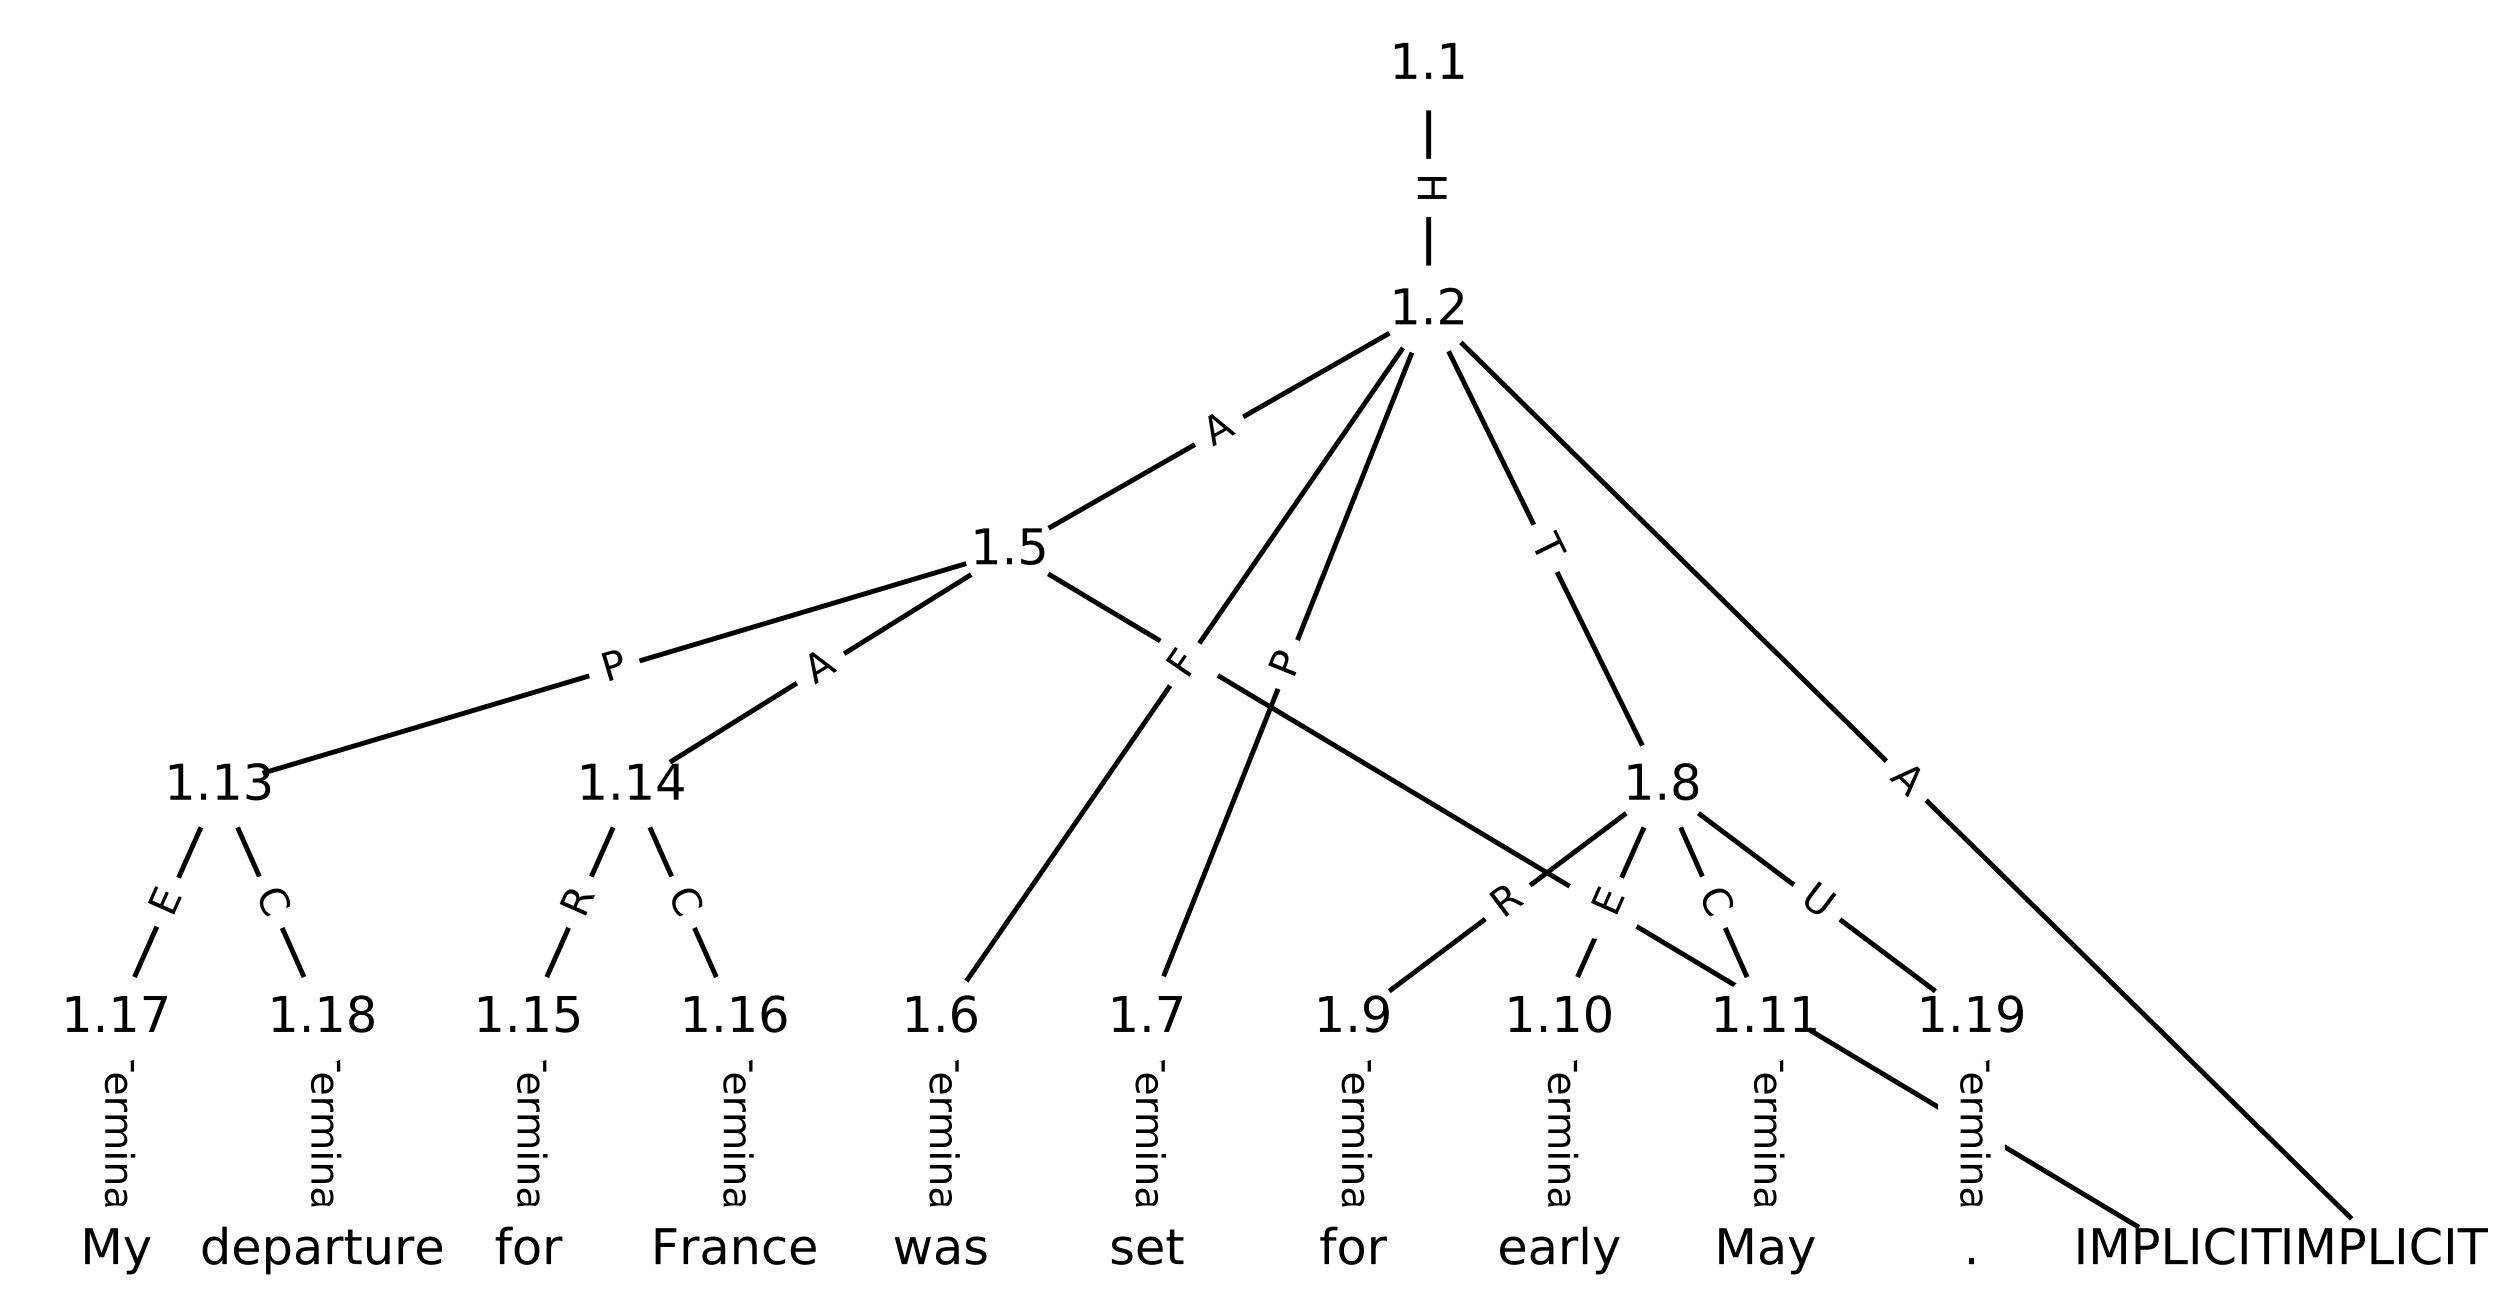 <?xml version="1.0" encoding="utf-8" standalone="no"?>
<!DOCTYPE svg PUBLIC "-//W3C//DTD SVG 1.1//EN"
  "http://www.w3.org/Graphics/SVG/1.1/DTD/svg11.dtd">
<!-- Created with matplotlib (https://matplotlib.org/) -->
<svg height="266.667pt" version="1.1" viewBox="0 0 506.667 266.667" width="506.667pt" xmlns="http://www.w3.org/2000/svg" xmlns:xlink="http://www.w3.org/1999/xlink">
 <defs>
  <style type="text/css">
*{stroke-linecap:butt;stroke-linejoin:round;}
  </style>
 </defs>
 <g id="figure_1">
  <g id="patch_1">
   <path d="M 0 266.667 
L 506.667 266.667 
L 506.667 0 
L 0 0 
z
" style="fill:#ffffff;"/>
  </g>
  <g id="axes_1">
   <g id="LineCollection_1">
    <path clip-path="url(#p6849514c4f)" d="M 289.542 13.222 
L 289.542 62.966 
" style="fill:none;stroke:#000000;"/>
    <path clip-path="url(#p6849514c4f)" d="M 289.542 62.966 
L 483.122 253.445 
" style="fill:none;stroke:#000000;"/>
    <path clip-path="url(#p6849514c4f)" d="M 289.542 62.966 
L 204.59 111.602 
" style="fill:none;stroke:#000000;"/>
    <path clip-path="url(#p6849514c4f)" d="M 289.542 62.966 
L 190.664 206.382 
" style="fill:none;stroke:#000000;"/>
    <path clip-path="url(#p6849514c4f)" d="M 289.542 62.966 
L 232.443 206.382 
" style="fill:none;stroke:#000000;"/>
    <path clip-path="url(#p6849514c4f)" d="M 289.542 62.966 
L 336.893 159.32 
" style="fill:none;stroke:#000000;"/>
    <path clip-path="url(#p6849514c4f)" d="M 204.59 111.602 
L 441.342 253.445 
" style="fill:none;stroke:#000000;"/>
    <path clip-path="url(#p6849514c4f)" d="M 204.59 111.602 
L 44.434 159.32 
" style="fill:none;stroke:#000000;"/>
    <path clip-path="url(#p6849514c4f)" d="M 204.59 111.602 
L 127.994 159.32 
" style="fill:none;stroke:#000000;"/>
    <path clip-path="url(#p6849514c4f)" d="M 190.664 206.382 
L 190.664 253.445 
" style="fill:none;stroke:#000000;"/>
    <path clip-path="url(#p6849514c4f)" d="M 232.443 206.382 
L 232.443 253.445 
" style="fill:none;stroke:#000000;"/>
    <path clip-path="url(#p6849514c4f)" d="M 336.893 159.32 
L 274.223 206.382 
" style="fill:none;stroke:#000000;"/>
    <path clip-path="url(#p6849514c4f)" d="M 336.893 159.32 
L 316.003 206.382 
" style="fill:none;stroke:#000000;"/>
    <path clip-path="url(#p6849514c4f)" d="M 336.893 159.32 
L 357.783 206.382 
" style="fill:none;stroke:#000000;"/>
    <path clip-path="url(#p6849514c4f)" d="M 336.893 159.32 
L 399.563 206.382 
" style="fill:none;stroke:#000000;"/>
    <path clip-path="url(#p6849514c4f)" d="M 274.223 206.382 
L 274.223 253.445 
" style="fill:none;stroke:#000000;"/>
    <path clip-path="url(#p6849514c4f)" d="M 316.003 206.382 
L 316.003 253.445 
" style="fill:none;stroke:#000000;"/>
    <path clip-path="url(#p6849514c4f)" d="M 357.783 206.382 
L 357.783 253.445 
" style="fill:none;stroke:#000000;"/>
    <path clip-path="url(#p6849514c4f)" d="M 44.434 159.32 
L 23.544 206.382 
" style="fill:none;stroke:#000000;"/>
    <path clip-path="url(#p6849514c4f)" d="M 44.434 159.32 
L 65.324 206.382 
" style="fill:none;stroke:#000000;"/>
    <path clip-path="url(#p6849514c4f)" d="M 127.994 159.32 
L 107.104 206.382 
" style="fill:none;stroke:#000000;"/>
    <path clip-path="url(#p6849514c4f)" d="M 127.994 159.32 
L 148.884 206.382 
" style="fill:none;stroke:#000000;"/>
    <path clip-path="url(#p6849514c4f)" d="M 107.104 206.382 
L 107.104 253.445 
" style="fill:none;stroke:#000000;"/>
    <path clip-path="url(#p6849514c4f)" d="M 148.884 206.382 
L 148.884 253.445 
" style="fill:none;stroke:#000000;"/>
    <path clip-path="url(#p6849514c4f)" d="M 23.544 206.382 
L 23.544 253.445 
" style="fill:none;stroke:#000000;"/>
    <path clip-path="url(#p6849514c4f)" d="M 65.324 206.382 
L 65.324 253.445 
" style="fill:none;stroke:#000000;"/>
    <path clip-path="url(#p6849514c4f)" d="M 399.563 206.382 
L 399.563 253.445 
" style="fill:none;stroke:#000000;"/>
   </g>
   <g id="text_1">
    <g id="patch_2">
     <path clip-path="url(#p6849514c4f)" d="M 283.271 35.086 
L 283.271 41.102 
Q 283.271 43.502 285.671 43.502 
L 293.414 43.502 
Q 295.814 43.502 295.814 41.102 
L 295.814 35.086 
Q 295.814 32.686 293.414 32.686 
L 285.671 32.686 
Q 283.271 32.686 283.271 35.086 
z
" style="fill:#ffffff;stroke:#ffffff;stroke-linejoin:miter;"/>
    </g>
    <g clip-path="url(#p6849514c4f)">
     <!-- H -->
     <defs>
      <path d="M 9.812 72.906 
L 19.672 72.906 
L 19.672 43.016 
L 55.516 43.016 
L 55.516 72.906 
L 65.375 72.906 
L 65.375 0 
L 55.516 0 
L 55.516 34.719 
L 19.672 34.719 
L 19.672 0 
L 9.812 0 
z
" id="DejaVuSans-72"/>
     </defs>
     <g transform="translate(287.335 35.086)rotate(-270)scale(0.08 -0.08)">
      <use xlink:href="#DejaVuSans-72"/>
     </g>
    </g>
   </g>
   <g id="text_2">
    <g id="patch_3">
     <path clip-path="url(#p6849514c4f)" d="M 379.983 160.756 
L 383.884 164.595 
Q 385.595 166.278 387.278 164.567 
L 392.709 159.049 
Q 394.392 157.338 392.681 155.655 
L 388.78 151.816 
Q 387.07 150.133 385.386 151.844 
L 379.956 157.362 
Q 378.273 159.073 379.983 160.756 
z
" style="fill:#ffffff;stroke:#ffffff;stroke-linejoin:miter;"/>
    </g>
    <g clip-path="url(#p6849514c4f)">
     <!-- A -->
     <defs>
      <path d="M 34.188 63.188 
L 20.797 26.906 
L 47.609 26.906 
z
M 28.609 72.906 
L 39.797 72.906 
L 67.578 0 
L 57.328 0 
L 50.688 18.703 
L 17.828 18.703 
L 11.188 0 
L 0.781 0 
z
" id="DejaVuSans-65"/>
     </defs>
     <g transform="translate(382.834 157.86)rotate(-315.463)scale(0.08 -0.08)">
      <use xlink:href="#DejaVuSans-65"/>
     </g>
    </g>
   </g>
   <g id="text_3">
    <g id="patch_4">
     <path clip-path="url(#p6849514c4f)" d="M 247.808 94.086 
L 252.557 91.367 
Q 254.64 90.175 253.447 88.092 
L 249.6 81.373 
Q 248.408 79.29 246.325 80.482 
L 241.576 83.201 
Q 239.493 84.394 240.686 86.476 
L 244.532 93.196 
Q 245.725 95.279 247.808 94.086 
z
" style="fill:#ffffff;stroke:#ffffff;stroke-linejoin:miter;"/>
    </g>
    <g clip-path="url(#p6849514c4f)">
     <!-- A -->
     <g transform="translate(245.789 90.559)rotate(-29.792)scale(0.08 -0.08)">
      <use xlink:href="#DejaVuSans-65"/>
     </g>
    </g>
   </g>
   <g id="text_4">
    <g id="patch_5">
     <path clip-path="url(#p6849514c4f)" d="M 243.96 140.128 
L 246.572 136.34 
Q 247.934 134.364 245.958 133.002 
L 239.584 128.607 
Q 237.608 127.245 236.246 129.22 
L 233.634 133.009 
Q 232.272 134.984 234.248 136.347 
L 240.622 140.742 
Q 242.598 142.104 243.96 140.128 
z
" style="fill:#ffffff;stroke:#ffffff;stroke-linejoin:miter;"/>
    </g>
    <g clip-path="url(#p6849514c4f)">
     <!-- F -->
     <defs>
      <path d="M 9.812 72.906 
L 51.703 72.906 
L 51.703 64.594 
L 19.672 64.594 
L 19.672 43.109 
L 48.578 43.109 
L 48.578 34.812 
L 19.672 34.812 
L 19.672 0 
L 9.812 0 
z
" id="DejaVuSans-70"/>
     </defs>
     <g transform="translate(240.615 137.821)rotate(-55.416)scale(0.08 -0.08)">
      <use xlink:href="#DejaVuSans-70"/>
     </g>
    </g>
   </g>
   <g id="text_5">
    <g id="patch_6">
     <path clip-path="url(#p6849514c4f)" d="M 265.927 139.235 
L 267.712 134.753 
Q 268.599 132.523 266.37 131.636 
L 259.176 128.772 
Q 256.946 127.884 256.059 130.114 
L 254.274 134.595 
Q 253.387 136.825 255.616 137.713 
L 262.81 140.577 
Q 265.04 141.464 265.927 139.235 
z
" style="fill:#ffffff;stroke:#ffffff;stroke-linejoin:miter;"/>
    </g>
    <g clip-path="url(#p6849514c4f)">
     <!-- P -->
     <defs>
      <path d="M 19.672 64.797 
L 19.672 37.406 
L 32.078 37.406 
Q 38.969 37.406 42.719 40.969 
Q 46.484 44.531 46.484 51.125 
Q 46.484 57.672 42.719 61.234 
Q 38.969 64.797 32.078 64.797 
z
M 9.812 72.906 
L 32.078 72.906 
Q 44.344 72.906 50.609 67.359 
Q 56.891 61.812 56.891 51.125 
Q 56.891 40.328 50.609 34.812 
Q 44.344 29.297 32.078 29.297 
L 19.672 29.297 
L 19.672 0 
L 9.812 0 
z
" id="DejaVuSans-80"/>
     </defs>
     <g transform="translate(262.152 137.732)rotate(-68.291)scale(0.08 -0.08)">
      <use xlink:href="#DejaVuSans-80"/>
     </g>
    </g>
   </g>
   <g id="text_6">
    <g id="patch_7">
     <path clip-path="url(#p6849514c4f)" d="M 306.512 111.716 
L 308.667 116.101 
Q 309.725 118.255 311.879 117.197 
L 318.828 113.782 
Q 320.982 112.724 319.924 110.57 
L 317.769 106.184 
Q 316.71 104.03 314.556 105.089 
L 307.607 108.504 
Q 305.453 109.562 306.512 111.716 
z
" style="fill:#ffffff;stroke:#ffffff;stroke-linejoin:miter;"/>
    </g>
    <g clip-path="url(#p6849514c4f)">
     <!-- T -->
     <defs>
      <path d="M -0.297 72.906 
L 61.375 72.906 
L 61.375 64.594 
L 35.5 64.594 
L 35.5 0 
L 25.594 0 
L 25.594 64.594 
L -0.297 64.594 
z
" id="DejaVuSans-84"/>
     </defs>
     <g transform="translate(310.159 109.924)rotate(-296.171)scale(0.08 -0.08)">
      <use xlink:href="#DejaVuSans-84"/>
     </g>
    </g>
   </g>
   <g id="text_7">
    <g id="patch_8">
     <path clip-path="url(#p6849514c4f)" d="M 317.396 186.497 
L 322.091 189.31 
Q 324.149 190.543 325.383 188.484 
L 329.362 181.843 
Q 330.595 179.784 328.537 178.55 
L 323.842 175.738 
Q 321.783 174.504 320.55 176.563 
L 316.571 183.205 
Q 315.337 185.264 317.396 186.497 
z
" style="fill:#ffffff;stroke:#ffffff;stroke-linejoin:miter;"/>
    </g>
    <g clip-path="url(#p6849514c4f)">
     <!-- A -->
     <g transform="translate(319.485 183.011)rotate(-329.073)scale(0.08 -0.08)">
      <use xlink:href="#DejaVuSans-65"/>
     </g>
    </g>
   </g>
   <g id="text_8">
    <g id="patch_9">
     <path clip-path="url(#p6849514c4f)" d="M 123.992 142.16 
L 128.614 140.782 
Q 130.915 140.097 130.229 137.797 
L 128.018 130.377 
Q 127.333 128.077 125.033 128.762 
L 120.41 130.139 
Q 118.11 130.825 118.795 133.125 
L 121.006 140.545 
Q 121.691 142.845 123.992 142.16 
z
" style="fill:#ffffff;stroke:#ffffff;stroke-linejoin:miter;"/>
    </g>
    <g clip-path="url(#p6849514c4f)">
     <!-- P -->
     <g transform="translate(122.831 138.265)rotate(-16.591)scale(0.08 -0.08)">
      <use xlink:href="#DejaVuSans-80"/>
     </g>
    </g>
   </g>
   <g id="text_9">
    <g id="patch_10">
     <path clip-path="url(#p6849514c4f)" d="M 167.286 142.231 
L 171.931 139.337 
Q 173.968 138.068 172.699 136.031 
L 168.605 129.459 
Q 167.336 127.422 165.299 128.691 
L 160.654 131.585 
Q 158.617 132.854 159.886 134.891 
L 163.98 141.463 
Q 165.249 143.5 167.286 142.231 
z
" style="fill:#ffffff;stroke:#ffffff;stroke-linejoin:miter;"/>
    </g>
    <g clip-path="url(#p6849514c4f)">
     <!-- A -->
     <g transform="translate(165.137 138.781)rotate(-31.922)scale(0.08 -0.08)">
      <use xlink:href="#DejaVuSans-65"/>
     </g>
    </g>
   </g>
   <g id="text_10">
    <g id="patch_11">
     <path clip-path="url(#p6849514c4f)" d="M 184.392 212.271 
L 184.392 247.556 
Q 184.392 249.956 186.792 249.956 
L 194.535 249.956 
Q 196.935 249.956 196.935 247.556 
L 196.935 212.271 
Q 196.935 209.871 194.535 209.871 
L 186.792 209.871 
Q 184.392 209.871 184.392 212.271 
z
" style="fill:#ffffff;stroke:#ffffff;stroke-linejoin:miter;"/>
    </g>
    <g clip-path="url(#p6849514c4f)">
     <!-- Terminal -->
     <defs>
      <path d="M 56.203 29.594 
L 56.203 25.203 
L 14.891 25.203 
Q 15.484 15.922 20.484 11.062 
Q 25.484 6.203 34.422 6.203 
Q 39.594 6.203 44.453 7.469 
Q 49.312 8.734 54.109 11.281 
L 54.109 2.781 
Q 49.266 0.734 44.188 -0.344 
Q 39.109 -1.422 33.891 -1.422 
Q 20.797 -1.422 13.156 6.188 
Q 5.516 13.812 5.516 26.812 
Q 5.516 40.234 12.766 48.109 
Q 20.016 56 32.328 56 
Q 43.359 56 49.781 48.891 
Q 56.203 41.797 56.203 29.594 
z
M 47.219 32.234 
Q 47.125 39.594 43.094 43.984 
Q 39.062 48.391 32.422 48.391 
Q 24.906 48.391 20.391 44.141 
Q 15.875 39.891 15.188 32.172 
z
" id="DejaVuSans-101"/>
      <path d="M 41.109 46.297 
Q 39.594 47.172 37.812 47.578 
Q 36.031 48 33.891 48 
Q 26.266 48 22.188 43.047 
Q 18.109 38.094 18.109 28.812 
L 18.109 0 
L 9.078 0 
L 9.078 54.688 
L 18.109 54.688 
L 18.109 46.188 
Q 20.953 51.172 25.484 53.578 
Q 30.031 56 36.531 56 
Q 37.453 56 38.578 55.875 
Q 39.703 55.766 41.062 55.516 
z
" id="DejaVuSans-114"/>
      <path d="M 52 44.188 
Q 55.375 50.25 60.062 53.125 
Q 64.75 56 71.094 56 
Q 79.641 56 84.281 50.016 
Q 88.922 44.047 88.922 33.016 
L 88.922 0 
L 79.891 0 
L 79.891 32.719 
Q 79.891 40.578 77.094 44.375 
Q 74.312 48.188 68.609 48.188 
Q 61.625 48.188 57.562 43.547 
Q 53.516 38.922 53.516 30.906 
L 53.516 0 
L 44.484 0 
L 44.484 32.719 
Q 44.484 40.625 41.703 44.406 
Q 38.922 48.188 33.109 48.188 
Q 26.219 48.188 22.156 43.531 
Q 18.109 38.875 18.109 30.906 
L 18.109 0 
L 9.078 0 
L 9.078 54.688 
L 18.109 54.688 
L 18.109 46.188 
Q 21.188 51.219 25.484 53.609 
Q 29.781 56 35.688 56 
Q 41.656 56 45.828 52.969 
Q 50 49.953 52 44.188 
z
" id="DejaVuSans-109"/>
      <path d="M 9.422 54.688 
L 18.406 54.688 
L 18.406 0 
L 9.422 0 
z
M 9.422 75.984 
L 18.406 75.984 
L 18.406 64.594 
L 9.422 64.594 
z
" id="DejaVuSans-105"/>
      <path d="M 54.891 33.016 
L 54.891 0 
L 45.906 0 
L 45.906 32.719 
Q 45.906 40.484 42.875 44.328 
Q 39.844 48.188 33.797 48.188 
Q 26.516 48.188 22.312 43.547 
Q 18.109 38.922 18.109 30.906 
L 18.109 0 
L 9.078 0 
L 9.078 54.688 
L 18.109 54.688 
L 18.109 46.188 
Q 21.344 51.125 25.703 53.562 
Q 30.078 56 35.797 56 
Q 45.219 56 50.047 50.172 
Q 54.891 44.344 54.891 33.016 
z
" id="DejaVuSans-110"/>
      <path d="M 34.281 27.484 
Q 23.391 27.484 19.188 25 
Q 14.984 22.516 14.984 16.5 
Q 14.984 11.719 18.141 8.906 
Q 21.297 6.109 26.703 6.109 
Q 34.188 6.109 38.703 11.406 
Q 43.219 16.703 43.219 25.484 
L 43.219 27.484 
z
M 52.203 31.203 
L 52.203 0 
L 43.219 0 
L 43.219 8.297 
Q 40.141 3.328 35.547 0.953 
Q 30.953 -1.422 24.312 -1.422 
Q 15.922 -1.422 10.953 3.297 
Q 6 8.016 6 15.922 
Q 6 25.141 12.172 29.828 
Q 18.359 34.516 30.609 34.516 
L 43.219 34.516 
L 43.219 35.406 
Q 43.219 41.609 39.141 45 
Q 35.062 48.391 27.688 48.391 
Q 23 48.391 18.547 47.266 
Q 14.109 46.141 10.016 43.891 
L 10.016 52.203 
Q 14.938 54.109 19.578 55.047 
Q 24.219 56 28.609 56 
Q 40.484 56 46.344 49.844 
Q 52.203 43.703 52.203 31.203 
z
" id="DejaVuSans-97"/>
      <path d="M 9.422 75.984 
L 18.406 75.984 
L 18.406 0 
L 9.422 0 
z
" id="DejaVuSans-108"/>
     </defs>
     <g transform="translate(188.456 212.271)rotate(-270)scale(0.08 -0.08)">
      <use xlink:href="#DejaVuSans-84"/>
      <use x="60.818" xlink:href="#DejaVuSans-101"/>
      <use x="122.342" xlink:href="#DejaVuSans-114"/>
      <use x="163.439" xlink:href="#DejaVuSans-109"/>
      <use x="260.852" xlink:href="#DejaVuSans-105"/>
      <use x="288.635" xlink:href="#DejaVuSans-110"/>
      <use x="352.014" xlink:href="#DejaVuSans-97"/>
      <use x="413.293" xlink:href="#DejaVuSans-108"/>
     </g>
    </g>
   </g>
   <g id="text_11">
    <g id="patch_12">
     <path clip-path="url(#p6849514c4f)" d="M 226.172 212.271 
L 226.172 247.556 
Q 226.172 249.956 228.572 249.956 
L 236.315 249.956 
Q 238.715 249.956 238.715 247.556 
L 238.715 212.271 
Q 238.715 209.871 236.315 209.871 
L 228.572 209.871 
Q 226.172 209.871 226.172 212.271 
z
" style="fill:#ffffff;stroke:#ffffff;stroke-linejoin:miter;"/>
    </g>
    <g clip-path="url(#p6849514c4f)">
     <!-- Terminal -->
     <g transform="translate(230.236 212.271)rotate(-270)scale(0.08 -0.08)">
      <use xlink:href="#DejaVuSans-84"/>
      <use x="60.818" xlink:href="#DejaVuSans-101"/>
      <use x="122.342" xlink:href="#DejaVuSans-114"/>
      <use x="163.439" xlink:href="#DejaVuSans-109"/>
      <use x="260.852" xlink:href="#DejaVuSans-105"/>
      <use x="288.635" xlink:href="#DejaVuSans-110"/>
      <use x="352.014" xlink:href="#DejaVuSans-97"/>
      <use x="413.293" xlink:href="#DejaVuSans-108"/>
     </g>
    </g>
   </g>
   <g id="text_12">
    <g id="patch_13">
     <path clip-path="url(#p6849514c4f)" d="M 307.101 189.535 
L 311.546 186.197 
Q 313.466 184.755 312.024 182.836 
L 307.375 176.645 
Q 305.934 174.726 304.015 176.167 
L 299.57 179.505 
Q 297.651 180.946 299.092 182.866 
L 303.741 189.057 
Q 305.182 190.976 307.101 189.535 
z
" style="fill:#ffffff;stroke:#ffffff;stroke-linejoin:miter;"/>
    </g>
    <g clip-path="url(#p6849514c4f)">
     <!-- R -->
     <defs>
      <path d="M 44.391 34.188 
Q 47.562 33.109 50.562 29.594 
Q 53.562 26.078 56.594 19.922 
L 66.609 0 
L 56 0 
L 46.688 18.703 
Q 43.062 26.031 39.672 28.422 
Q 36.281 30.812 30.422 30.812 
L 19.672 30.812 
L 19.672 0 
L 9.812 0 
L 9.812 72.906 
L 32.078 72.906 
Q 44.578 72.906 50.734 67.672 
Q 56.891 62.453 56.891 51.906 
Q 56.891 45.016 53.688 40.469 
Q 50.484 35.938 44.391 34.188 
z
M 19.672 64.797 
L 19.672 38.922 
L 32.078 38.922 
Q 39.203 38.922 42.844 42.219 
Q 46.484 45.516 46.484 51.906 
Q 46.484 58.297 42.844 61.547 
Q 39.203 64.797 32.078 64.797 
z
" id="DejaVuSans-82"/>
     </defs>
     <g transform="translate(304.661 186.285)rotate(-36.905)scale(0.08 -0.08)">
      <use xlink:href="#DejaVuSans-82"/>
     </g>
    </g>
   </g>
   <g id="text_13">
    <g id="patch_14">
     <path clip-path="url(#p6849514c4f)" d="M 331.155 187.705 
L 333.205 183.085 
Q 334.179 180.891 331.985 179.918 
L 324.909 176.777 
Q 322.715 175.803 321.741 177.997 
L 319.691 182.617 
Q 318.717 184.81 320.911 185.784 
L 327.987 188.925 
Q 330.181 189.899 331.155 187.705 
z
" style="fill:#ffffff;stroke:#ffffff;stroke-linejoin:miter;"/>
    </g>
    <g clip-path="url(#p6849514c4f)">
     <!-- E -->
     <defs>
      <path d="M 9.812 72.906 
L 55.906 72.906 
L 55.906 64.594 
L 19.672 64.594 
L 19.672 43.016 
L 54.391 43.016 
L 54.391 34.719 
L 19.672 34.719 
L 19.672 8.297 
L 56.781 8.297 
L 56.781 0 
L 9.812 0 
z
" id="DejaVuSans-69"/>
     </defs>
     <g transform="translate(327.44 186.057)rotate(-66.065)scale(0.08 -0.08)">
      <use xlink:href="#DejaVuSans-69"/>
     </g>
    </g>
   </g>
   <g id="text_14">
    <g id="patch_15">
     <path clip-path="url(#p6849514c4f)" d="M 340.473 182.842 
L 342.739 187.948 
Q 343.713 190.142 345.906 189.168 
L 352.983 186.027 
Q 355.177 185.053 354.203 182.86 
L 351.937 177.754 
Q 350.963 175.56 348.769 176.534 
L 341.693 179.675 
Q 339.499 180.649 340.473 182.842 
z
" style="fill:#ffffff;stroke:#ffffff;stroke-linejoin:miter;"/>
    </g>
    <g clip-path="url(#p6849514c4f)">
     <!-- C -->
     <defs>
      <path d="M 64.406 67.281 
L 64.406 56.891 
Q 59.422 61.531 53.781 63.812 
Q 48.141 66.109 41.797 66.109 
Q 29.297 66.109 22.656 58.469 
Q 16.016 50.828 16.016 36.375 
Q 16.016 21.969 22.656 14.328 
Q 29.297 6.688 41.797 6.688 
Q 48.141 6.688 53.781 8.984 
Q 59.422 11.281 64.406 15.922 
L 64.406 5.609 
Q 59.234 2.094 53.438 0.328 
Q 47.656 -1.422 41.219 -1.422 
Q 24.656 -1.422 15.125 8.703 
Q 5.609 18.844 5.609 36.375 
Q 5.609 53.953 15.125 64.078 
Q 24.656 74.219 41.219 74.219 
Q 47.75 74.219 53.531 72.484 
Q 59.328 70.75 64.406 67.281 
z
" id="DejaVuSans-67"/>
     </defs>
     <g transform="translate(344.187 181.194)rotate(-293.935)scale(0.08 -0.08)">
      <use xlink:href="#DejaVuSans-67"/>
     </g>
    </g>
   </g>
   <g id="text_15">
    <g id="patch_16">
     <path clip-path="url(#p6849514c4f)" d="M 362.121 186.108 
L 366.803 189.624 
Q 368.722 191.065 370.163 189.146 
L 374.812 182.955 
Q 376.254 181.035 374.335 179.594 
L 369.653 176.078 
Q 367.734 174.637 366.292 176.556 
L 361.643 182.747 
Q 360.202 184.667 362.121 186.108 
z
" style="fill:#ffffff;stroke:#ffffff;stroke-linejoin:miter;"/>
    </g>
    <g clip-path="url(#p6849514c4f)">
     <!-- U -->
     <defs>
      <path d="M 8.688 72.906 
L 18.609 72.906 
L 18.609 28.609 
Q 18.609 16.891 22.844 11.734 
Q 27.094 6.594 36.625 6.594 
Q 46.094 6.594 50.344 11.734 
Q 54.594 16.891 54.594 28.609 
L 54.594 72.906 
L 64.5 72.906 
L 64.5 27.391 
Q 64.5 13.141 57.438 5.859 
Q 50.391 -1.422 36.625 -1.422 
Q 22.797 -1.422 15.734 5.859 
Q 8.688 13.141 8.688 27.391 
z
" id="DejaVuSans-85"/>
     </defs>
     <g transform="translate(364.561 182.858)rotate(-323.095)scale(0.08 -0.08)">
      <use xlink:href="#DejaVuSans-85"/>
     </g>
    </g>
   </g>
   <g id="text_16">
    <g id="patch_17">
     <path clip-path="url(#p6849514c4f)" d="M 267.952 212.271 
L 267.952 247.556 
Q 267.952 249.956 270.352 249.956 
L 278.094 249.956 
Q 280.494 249.956 280.494 247.556 
L 280.494 212.271 
Q 280.494 209.871 278.094 209.871 
L 270.352 209.871 
Q 267.952 209.871 267.952 212.271 
z
" style="fill:#ffffff;stroke:#ffffff;stroke-linejoin:miter;"/>
    </g>
    <g clip-path="url(#p6849514c4f)">
     <!-- Terminal -->
     <g transform="translate(272.016 212.271)rotate(-270)scale(0.08 -0.08)">
      <use xlink:href="#DejaVuSans-84"/>
      <use x="60.818" xlink:href="#DejaVuSans-101"/>
      <use x="122.342" xlink:href="#DejaVuSans-114"/>
      <use x="163.439" xlink:href="#DejaVuSans-109"/>
      <use x="260.852" xlink:href="#DejaVuSans-105"/>
      <use x="288.635" xlink:href="#DejaVuSans-110"/>
      <use x="352.014" xlink:href="#DejaVuSans-97"/>
      <use x="413.293" xlink:href="#DejaVuSans-108"/>
     </g>
    </g>
   </g>
   <g id="text_17">
    <g id="patch_18">
     <path clip-path="url(#p6849514c4f)" d="M 309.732 212.271 
L 309.732 247.556 
Q 309.732 249.956 312.132 249.956 
L 319.874 249.956 
Q 322.274 249.956 322.274 247.556 
L 322.274 212.271 
Q 322.274 209.871 319.874 209.871 
L 312.132 209.871 
Q 309.732 209.871 309.732 212.271 
z
" style="fill:#ffffff;stroke:#ffffff;stroke-linejoin:miter;"/>
    </g>
    <g clip-path="url(#p6849514c4f)">
     <!-- Terminal -->
     <g transform="translate(313.796 212.271)rotate(-270)scale(0.08 -0.08)">
      <use xlink:href="#DejaVuSans-84"/>
      <use x="60.818" xlink:href="#DejaVuSans-101"/>
      <use x="122.342" xlink:href="#DejaVuSans-114"/>
      <use x="163.439" xlink:href="#DejaVuSans-109"/>
      <use x="260.852" xlink:href="#DejaVuSans-105"/>
      <use x="288.635" xlink:href="#DejaVuSans-110"/>
      <use x="352.014" xlink:href="#DejaVuSans-97"/>
      <use x="413.293" xlink:href="#DejaVuSans-108"/>
     </g>
    </g>
   </g>
   <g id="text_18">
    <g id="patch_19">
     <path clip-path="url(#p6849514c4f)" d="M 351.512 212.271 
L 351.512 247.556 
Q 351.512 249.956 353.912 249.956 
L 361.654 249.956 
Q 364.054 249.956 364.054 247.556 
L 364.054 212.271 
Q 364.054 209.871 361.654 209.871 
L 353.912 209.871 
Q 351.512 209.871 351.512 212.271 
z
" style="fill:#ffffff;stroke:#ffffff;stroke-linejoin:miter;"/>
    </g>
    <g clip-path="url(#p6849514c4f)">
     <!-- Terminal -->
     <g transform="translate(355.575 212.271)rotate(-270)scale(0.08 -0.08)">
      <use xlink:href="#DejaVuSans-84"/>
      <use x="60.818" xlink:href="#DejaVuSans-101"/>
      <use x="122.342" xlink:href="#DejaVuSans-114"/>
      <use x="163.439" xlink:href="#DejaVuSans-109"/>
      <use x="260.852" xlink:href="#DejaVuSans-105"/>
      <use x="288.635" xlink:href="#DejaVuSans-110"/>
      <use x="352.014" xlink:href="#DejaVuSans-97"/>
      <use x="413.293" xlink:href="#DejaVuSans-108"/>
     </g>
    </g>
   </g>
   <g id="text_19">
    <g id="patch_20">
     <path clip-path="url(#p6849514c4f)" d="M 38.696 187.705 
L 40.747 183.085 
Q 41.72 180.891 39.527 179.918 
L 32.45 176.777 
Q 30.257 175.803 29.283 177.997 
L 27.232 182.617 
Q 26.258 184.81 28.452 185.784 
L 35.529 188.925 
Q 37.722 189.899 38.696 187.705 
z
" style="fill:#ffffff;stroke:#ffffff;stroke-linejoin:miter;"/>
    </g>
    <g clip-path="url(#p6849514c4f)">
     <!-- E -->
     <g transform="translate(34.982 186.057)rotate(-66.065)scale(0.08 -0.08)">
      <use xlink:href="#DejaVuSans-69"/>
     </g>
    </g>
   </g>
   <g id="text_20">
    <g id="patch_21">
     <path clip-path="url(#p6849514c4f)" d="M 48.014 182.842 
L 50.281 187.948 
Q 51.254 190.142 53.448 189.168 
L 60.525 186.027 
Q 62.718 185.053 61.744 182.86 
L 59.478 177.754 
Q 58.504 175.56 56.311 176.534 
L 49.234 179.675 
Q 47.04 180.649 48.014 182.842 
z
" style="fill:#ffffff;stroke:#ffffff;stroke-linejoin:miter;"/>
    </g>
    <g clip-path="url(#p6849514c4f)">
     <!-- C -->
     <g transform="translate(51.728 181.194)rotate(-293.935)scale(0.08 -0.08)">
      <use xlink:href="#DejaVuSans-67"/>
     </g>
    </g>
   </g>
   <g id="text_21">
    <g id="patch_22">
     <path clip-path="url(#p6849514c4f)" d="M 122.153 187.936 
L 124.409 182.855 
Q 125.382 180.661 123.189 179.688 
L 116.112 176.546 
Q 113.918 175.573 112.945 177.766 
L 110.689 182.847 
Q 109.716 185.041 111.909 186.014 
L 118.986 189.156 
Q 121.18 190.129 122.153 187.936 
z
" style="fill:#ffffff;stroke:#ffffff;stroke-linejoin:miter;"/>
    </g>
    <g clip-path="url(#p6849514c4f)">
     <!-- R -->
     <g transform="translate(118.439 186.287)rotate(-66.065)scale(0.08 -0.08)">
      <use xlink:href="#DejaVuSans-82"/>
     </g>
    </g>
   </g>
   <g id="text_22">
    <g id="patch_23">
     <path clip-path="url(#p6849514c4f)" d="M 131.574 182.842 
L 133.84 187.948 
Q 134.814 190.142 137.007 189.168 
L 144.084 186.027 
Q 146.278 185.053 145.304 182.86 
L 143.038 177.754 
Q 142.064 175.56 139.87 176.534 
L 132.794 179.675 
Q 130.6 180.649 131.574 182.842 
z
" style="fill:#ffffff;stroke:#ffffff;stroke-linejoin:miter;"/>
    </g>
    <g clip-path="url(#p6849514c4f)">
     <!-- C -->
     <g transform="translate(135.288 181.194)rotate(-293.935)scale(0.08 -0.08)">
      <use xlink:href="#DejaVuSans-67"/>
     </g>
    </g>
   </g>
   <g id="text_23">
    <g id="patch_24">
     <path clip-path="url(#p6849514c4f)" d="M 100.833 212.271 
L 100.833 247.556 
Q 100.833 249.956 103.233 249.956 
L 110.975 249.956 
Q 113.375 249.956 113.375 247.556 
L 113.375 212.271 
Q 113.375 209.871 110.975 209.871 
L 103.233 209.871 
Q 100.833 209.871 100.833 212.271 
z
" style="fill:#ffffff;stroke:#ffffff;stroke-linejoin:miter;"/>
    </g>
    <g clip-path="url(#p6849514c4f)">
     <!-- Terminal -->
     <g transform="translate(104.897 212.271)rotate(-270)scale(0.08 -0.08)">
      <use xlink:href="#DejaVuSans-84"/>
      <use x="60.818" xlink:href="#DejaVuSans-101"/>
      <use x="122.342" xlink:href="#DejaVuSans-114"/>
      <use x="163.439" xlink:href="#DejaVuSans-109"/>
      <use x="260.852" xlink:href="#DejaVuSans-105"/>
      <use x="288.635" xlink:href="#DejaVuSans-110"/>
      <use x="352.014" xlink:href="#DejaVuSans-97"/>
      <use x="413.293" xlink:href="#DejaVuSans-108"/>
     </g>
    </g>
   </g>
   <g id="text_24">
    <g id="patch_25">
     <path clip-path="url(#p6849514c4f)" d="M 142.613 212.271 
L 142.613 247.556 
Q 142.613 249.956 145.013 249.956 
L 152.755 249.956 
Q 155.155 249.956 155.155 247.556 
L 155.155 212.271 
Q 155.155 209.871 152.755 209.871 
L 145.013 209.871 
Q 142.613 209.871 142.613 212.271 
z
" style="fill:#ffffff;stroke:#ffffff;stroke-linejoin:miter;"/>
    </g>
    <g clip-path="url(#p6849514c4f)">
     <!-- Terminal -->
     <g transform="translate(146.676 212.271)rotate(-270)scale(0.08 -0.08)">
      <use xlink:href="#DejaVuSans-84"/>
      <use x="60.818" xlink:href="#DejaVuSans-101"/>
      <use x="122.342" xlink:href="#DejaVuSans-114"/>
      <use x="163.439" xlink:href="#DejaVuSans-109"/>
      <use x="260.852" xlink:href="#DejaVuSans-105"/>
      <use x="288.635" xlink:href="#DejaVuSans-110"/>
      <use x="352.014" xlink:href="#DejaVuSans-97"/>
      <use x="413.293" xlink:href="#DejaVuSans-108"/>
     </g>
    </g>
   </g>
   <g id="text_25">
    <g id="patch_26">
     <path clip-path="url(#p6849514c4f)" d="M 17.273 212.271 
L 17.273 247.556 
Q 17.273 249.956 19.673 249.956 
L 27.416 249.956 
Q 29.816 249.956 29.816 247.556 
L 29.816 212.271 
Q 29.816 209.871 27.416 209.871 
L 19.673 209.871 
Q 17.273 209.871 17.273 212.271 
z
" style="fill:#ffffff;stroke:#ffffff;stroke-linejoin:miter;"/>
    </g>
    <g clip-path="url(#p6849514c4f)">
     <!-- Terminal -->
     <g transform="translate(21.337 212.271)rotate(-270)scale(0.08 -0.08)">
      <use xlink:href="#DejaVuSans-84"/>
      <use x="60.818" xlink:href="#DejaVuSans-101"/>
      <use x="122.342" xlink:href="#DejaVuSans-114"/>
      <use x="163.439" xlink:href="#DejaVuSans-109"/>
      <use x="260.852" xlink:href="#DejaVuSans-105"/>
      <use x="288.635" xlink:href="#DejaVuSans-110"/>
      <use x="352.014" xlink:href="#DejaVuSans-97"/>
      <use x="413.293" xlink:href="#DejaVuSans-108"/>
     </g>
    </g>
   </g>
   <g id="text_26">
    <g id="patch_27">
     <path clip-path="url(#p6849514c4f)" d="M 59.053 212.271 
L 59.053 247.556 
Q 59.053 249.956 61.453 249.956 
L 69.196 249.956 
Q 71.596 249.956 71.596 247.556 
L 71.596 212.271 
Q 71.596 209.871 69.196 209.871 
L 61.453 209.871 
Q 59.053 209.871 59.053 212.271 
z
" style="fill:#ffffff;stroke:#ffffff;stroke-linejoin:miter;"/>
    </g>
    <g clip-path="url(#p6849514c4f)">
     <!-- Terminal -->
     <g transform="translate(63.117 212.271)rotate(-270)scale(0.08 -0.08)">
      <use xlink:href="#DejaVuSans-84"/>
      <use x="60.818" xlink:href="#DejaVuSans-101"/>
      <use x="122.342" xlink:href="#DejaVuSans-114"/>
      <use x="163.439" xlink:href="#DejaVuSans-109"/>
      <use x="260.852" xlink:href="#DejaVuSans-105"/>
      <use x="288.635" xlink:href="#DejaVuSans-110"/>
      <use x="352.014" xlink:href="#DejaVuSans-97"/>
      <use x="413.293" xlink:href="#DejaVuSans-108"/>
     </g>
    </g>
   </g>
   <g id="text_27">
    <g id="patch_28">
     <path clip-path="url(#p6849514c4f)" d="M 393.291 212.271 
L 393.291 247.556 
Q 393.291 249.956 395.691 249.956 
L 403.434 249.956 
Q 405.834 249.956 405.834 247.556 
L 405.834 212.271 
Q 405.834 209.871 403.434 209.871 
L 395.691 209.871 
Q 393.291 209.871 393.291 212.271 
z
" style="fill:#ffffff;stroke:#ffffff;stroke-linejoin:miter;"/>
    </g>
    <g clip-path="url(#p6849514c4f)">
     <!-- Terminal -->
     <g transform="translate(397.355 212.271)rotate(-270)scale(0.08 -0.08)">
      <use xlink:href="#DejaVuSans-84"/>
      <use x="60.818" xlink:href="#DejaVuSans-101"/>
      <use x="122.342" xlink:href="#DejaVuSans-114"/>
      <use x="163.439" xlink:href="#DejaVuSans-109"/>
      <use x="260.852" xlink:href="#DejaVuSans-105"/>
      <use x="288.635" xlink:href="#DejaVuSans-110"/>
      <use x="352.014" xlink:href="#DejaVuSans-97"/>
      <use x="413.293" xlink:href="#DejaVuSans-108"/>
     </g>
    </g>
   </g>
   <g id="PathCollection_1">
    <defs>
     <path d="M 0 8.66 
C 2.297 8.66 4.5 7.748 6.124 6.124 
C 7.748 4.5 8.66 2.297 8.66 0 
C 8.66 -2.297 7.748 -4.5 6.124 -6.124 
C 4.5 -7.748 2.297 -8.66 0 -8.66 
C -2.297 -8.66 -4.5 -7.748 -6.124 -6.124 
C -7.748 -4.5 -8.66 -2.297 -8.66 0 
C -8.66 2.297 -7.748 4.5 -6.124 6.124 
C -4.5 7.748 -2.297 8.66 0 8.66 
z
" id="C0_0_ff15fb1046"/>
    </defs>
    <g clip-path="url(#p6849514c4f)">
     <use style="fill:#ffffff;stroke:#ffffff;" x="23.544" xlink:href="#C0_0_ff15fb1046" y="253.445"/>
    </g>
    <g clip-path="url(#p6849514c4f)">
     <use style="fill:#ffffff;stroke:#ffffff;" x="65.324" xlink:href="#C0_0_ff15fb1046" y="253.445"/>
    </g>
    <g clip-path="url(#p6849514c4f)">
     <use style="fill:#ffffff;stroke:#ffffff;" x="107.104" xlink:href="#C0_0_ff15fb1046" y="253.445"/>
    </g>
    <g clip-path="url(#p6849514c4f)">
     <use style="fill:#ffffff;stroke:#ffffff;" x="148.884" xlink:href="#C0_0_ff15fb1046" y="253.445"/>
    </g>
    <g clip-path="url(#p6849514c4f)">
     <use style="fill:#ffffff;stroke:#ffffff;" x="190.664" xlink:href="#C0_0_ff15fb1046" y="253.445"/>
    </g>
    <g clip-path="url(#p6849514c4f)">
     <use style="fill:#ffffff;stroke:#ffffff;" x="232.443" xlink:href="#C0_0_ff15fb1046" y="253.445"/>
    </g>
    <g clip-path="url(#p6849514c4f)">
     <use style="fill:#ffffff;stroke:#ffffff;" x="274.223" xlink:href="#C0_0_ff15fb1046" y="253.445"/>
    </g>
    <g clip-path="url(#p6849514c4f)">
     <use style="fill:#ffffff;stroke:#ffffff;" x="316.003" xlink:href="#C0_0_ff15fb1046" y="253.445"/>
    </g>
    <g clip-path="url(#p6849514c4f)">
     <use style="fill:#ffffff;stroke:#ffffff;" x="357.783" xlink:href="#C0_0_ff15fb1046" y="253.445"/>
    </g>
    <g clip-path="url(#p6849514c4f)">
     <use style="fill:#ffffff;stroke:#ffffff;" x="399.563" xlink:href="#C0_0_ff15fb1046" y="253.445"/>
    </g>
    <g clip-path="url(#p6849514c4f)">
     <use style="fill:#ffffff;stroke:#ffffff;" x="289.542" xlink:href="#C0_0_ff15fb1046" y="13.222"/>
    </g>
    <g clip-path="url(#p6849514c4f)">
     <use style="fill:#ffffff;stroke:#ffffff;" x="289.542" xlink:href="#C0_0_ff15fb1046" y="62.966"/>
    </g>
    <g clip-path="url(#p6849514c4f)">
     <use style="fill:#ffffff;stroke:#ffffff;" x="483.122" xlink:href="#C0_0_ff15fb1046" y="253.445"/>
    </g>
    <g clip-path="url(#p6849514c4f)">
     <use style="fill:#ffffff;stroke:#ffffff;" x="204.59" xlink:href="#C0_0_ff15fb1046" y="111.602"/>
    </g>
    <g clip-path="url(#p6849514c4f)">
     <use style="fill:#ffffff;stroke:#ffffff;" x="190.664" xlink:href="#C0_0_ff15fb1046" y="206.382"/>
    </g>
    <g clip-path="url(#p6849514c4f)">
     <use style="fill:#ffffff;stroke:#ffffff;" x="232.443" xlink:href="#C0_0_ff15fb1046" y="206.382"/>
    </g>
    <g clip-path="url(#p6849514c4f)">
     <use style="fill:#ffffff;stroke:#ffffff;" x="336.893" xlink:href="#C0_0_ff15fb1046" y="159.32"/>
    </g>
    <g clip-path="url(#p6849514c4f)">
     <use style="fill:#ffffff;stroke:#ffffff;" x="274.223" xlink:href="#C0_0_ff15fb1046" y="206.382"/>
    </g>
    <g clip-path="url(#p6849514c4f)">
     <use style="fill:#ffffff;stroke:#ffffff;" x="316.003" xlink:href="#C0_0_ff15fb1046" y="206.382"/>
    </g>
    <g clip-path="url(#p6849514c4f)">
     <use style="fill:#ffffff;stroke:#ffffff;" x="357.783" xlink:href="#C0_0_ff15fb1046" y="206.382"/>
    </g>
    <g clip-path="url(#p6849514c4f)">
     <use style="fill:#ffffff;stroke:#ffffff;" x="441.342" xlink:href="#C0_0_ff15fb1046" y="253.445"/>
    </g>
    <g clip-path="url(#p6849514c4f)">
     <use style="fill:#ffffff;stroke:#ffffff;" x="44.434" xlink:href="#C0_0_ff15fb1046" y="159.32"/>
    </g>
    <g clip-path="url(#p6849514c4f)">
     <use style="fill:#ffffff;stroke:#ffffff;" x="127.994" xlink:href="#C0_0_ff15fb1046" y="159.32"/>
    </g>
    <g clip-path="url(#p6849514c4f)">
     <use style="fill:#ffffff;stroke:#ffffff;" x="107.104" xlink:href="#C0_0_ff15fb1046" y="206.382"/>
    </g>
    <g clip-path="url(#p6849514c4f)">
     <use style="fill:#ffffff;stroke:#ffffff;" x="148.884" xlink:href="#C0_0_ff15fb1046" y="206.382"/>
    </g>
    <g clip-path="url(#p6849514c4f)">
     <use style="fill:#ffffff;stroke:#ffffff;" x="23.544" xlink:href="#C0_0_ff15fb1046" y="206.382"/>
    </g>
    <g clip-path="url(#p6849514c4f)">
     <use style="fill:#ffffff;stroke:#ffffff;" x="65.324" xlink:href="#C0_0_ff15fb1046" y="206.382"/>
    </g>
    <g clip-path="url(#p6849514c4f)">
     <use style="fill:#ffffff;stroke:#ffffff;" x="399.563" xlink:href="#C0_0_ff15fb1046" y="206.382"/>
    </g>
   </g>
   <g id="text_28">
    <g clip-path="url(#p6849514c4f)">
     <!-- My -->
     <defs>
      <path d="M 9.812 72.906 
L 24.516 72.906 
L 43.109 23.297 
L 61.812 72.906 
L 76.516 72.906 
L 76.516 0 
L 66.891 0 
L 66.891 64.016 
L 48.094 14.016 
L 38.188 14.016 
L 19.391 64.016 
L 19.391 0 
L 9.812 0 
z
" id="DejaVuSans-77"/>
      <path d="M 32.172 -5.078 
Q 28.375 -14.844 24.75 -17.812 
Q 21.141 -20.797 15.094 -20.797 
L 7.906 -20.797 
L 7.906 -13.281 
L 13.188 -13.281 
Q 16.891 -13.281 18.938 -11.516 
Q 21 -9.766 23.484 -3.219 
L 25.094 0.875 
L 2.984 54.688 
L 12.5 54.688 
L 29.594 11.922 
L 46.688 54.688 
L 56.203 54.688 
z
" id="DejaVuSans-121"/>
     </defs>
     <g transform="translate(16.271 256.204)scale(0.1 -0.1)">
      <use xlink:href="#DejaVuSans-77"/>
      <use x="86.279" xlink:href="#DejaVuSans-121"/>
     </g>
    </g>
   </g>
   <g id="text_29">
    <g clip-path="url(#p6849514c4f)">
     <!-- departure -->
     <defs>
      <path d="M 45.406 46.391 
L 45.406 75.984 
L 54.391 75.984 
L 54.391 0 
L 45.406 0 
L 45.406 8.203 
Q 42.578 3.328 38.25 0.953 
Q 33.938 -1.422 27.875 -1.422 
Q 17.969 -1.422 11.734 6.484 
Q 5.516 14.406 5.516 27.297 
Q 5.516 40.188 11.734 48.094 
Q 17.969 56 27.875 56 
Q 33.938 56 38.25 53.625 
Q 42.578 51.266 45.406 46.391 
z
M 14.797 27.297 
Q 14.797 17.391 18.875 11.75 
Q 22.953 6.109 30.078 6.109 
Q 37.203 6.109 41.297 11.75 
Q 45.406 17.391 45.406 27.297 
Q 45.406 37.203 41.297 42.844 
Q 37.203 48.484 30.078 48.484 
Q 22.953 48.484 18.875 42.844 
Q 14.797 37.203 14.797 27.297 
z
" id="DejaVuSans-100"/>
      <path d="M 18.109 8.203 
L 18.109 -20.797 
L 9.078 -20.797 
L 9.078 54.688 
L 18.109 54.688 
L 18.109 46.391 
Q 20.953 51.266 25.266 53.625 
Q 29.594 56 35.594 56 
Q 45.562 56 51.781 48.094 
Q 58.016 40.188 58.016 27.297 
Q 58.016 14.406 51.781 6.484 
Q 45.562 -1.422 35.594 -1.422 
Q 29.594 -1.422 25.266 0.953 
Q 20.953 3.328 18.109 8.203 
z
M 48.688 27.297 
Q 48.688 37.203 44.609 42.844 
Q 40.531 48.484 33.406 48.484 
Q 26.266 48.484 22.188 42.844 
Q 18.109 37.203 18.109 27.297 
Q 18.109 17.391 22.188 11.75 
Q 26.266 6.109 33.406 6.109 
Q 40.531 6.109 44.609 11.75 
Q 48.688 17.391 48.688 27.297 
z
" id="DejaVuSans-112"/>
      <path d="M 18.312 70.219 
L 18.312 54.688 
L 36.812 54.688 
L 36.812 47.703 
L 18.312 47.703 
L 18.312 18.016 
Q 18.312 11.328 20.141 9.422 
Q 21.969 7.516 27.594 7.516 
L 36.812 7.516 
L 36.812 0 
L 27.594 0 
Q 17.188 0 13.234 3.875 
Q 9.281 7.766 9.281 18.016 
L 9.281 47.703 
L 2.688 47.703 
L 2.688 54.688 
L 9.281 54.688 
L 9.281 70.219 
z
" id="DejaVuSans-116"/>
      <path d="M 8.5 21.578 
L 8.5 54.688 
L 17.484 54.688 
L 17.484 21.922 
Q 17.484 14.156 20.5 10.266 
Q 23.531 6.391 29.594 6.391 
Q 36.859 6.391 41.078 11.031 
Q 45.312 15.672 45.312 23.688 
L 45.312 54.688 
L 54.297 54.688 
L 54.297 0 
L 45.312 0 
L 45.312 8.406 
Q 42.047 3.422 37.719 1 
Q 33.406 -1.422 27.688 -1.422 
Q 18.266 -1.422 13.375 4.438 
Q 8.5 10.297 8.5 21.578 
z
M 31.109 56 
z
" id="DejaVuSans-117"/>
     </defs>
     <g transform="translate(40.52 256.204)scale(0.1 -0.1)">
      <use xlink:href="#DejaVuSans-100"/>
      <use x="63.477" xlink:href="#DejaVuSans-101"/>
      <use x="125" xlink:href="#DejaVuSans-112"/>
      <use x="188.477" xlink:href="#DejaVuSans-97"/>
      <use x="249.756" xlink:href="#DejaVuSans-114"/>
      <use x="290.869" xlink:href="#DejaVuSans-116"/>
      <use x="330.078" xlink:href="#DejaVuSans-117"/>
      <use x="393.457" xlink:href="#DejaVuSans-114"/>
      <use x="434.539" xlink:href="#DejaVuSans-101"/>
     </g>
    </g>
   </g>
   <g id="text_30">
    <g clip-path="url(#p6849514c4f)">
     <!-- for -->
     <defs>
      <path d="M 37.109 75.984 
L 37.109 68.5 
L 28.516 68.5 
Q 23.688 68.5 21.797 66.547 
Q 19.922 64.594 19.922 59.516 
L 19.922 54.688 
L 34.719 54.688 
L 34.719 47.703 
L 19.922 47.703 
L 19.922 0 
L 10.891 0 
L 10.891 47.703 
L 2.297 47.703 
L 2.297 54.688 
L 10.891 54.688 
L 10.891 58.5 
Q 10.891 67.625 15.141 71.797 
Q 19.391 75.984 28.609 75.984 
z
" id="DejaVuSans-102"/>
      <path d="M 30.609 48.391 
Q 23.391 48.391 19.188 42.75 
Q 14.984 37.109 14.984 27.297 
Q 14.984 17.484 19.156 11.844 
Q 23.344 6.203 30.609 6.203 
Q 37.797 6.203 41.984 11.859 
Q 46.188 17.531 46.188 27.297 
Q 46.188 37.016 41.984 42.703 
Q 37.797 48.391 30.609 48.391 
z
M 30.609 56 
Q 42.328 56 49.016 48.375 
Q 55.719 40.766 55.719 27.297 
Q 55.719 13.875 49.016 6.219 
Q 42.328 -1.422 30.609 -1.422 
Q 18.844 -1.422 12.172 6.219 
Q 5.516 13.875 5.516 27.297 
Q 5.516 40.766 12.172 48.375 
Q 18.844 56 30.609 56 
z
" id="DejaVuSans-111"/>
     </defs>
     <g transform="translate(100.229 256.204)scale(0.1 -0.1)">
      <use xlink:href="#DejaVuSans-102"/>
      <use x="35.205" xlink:href="#DejaVuSans-111"/>
      <use x="96.387" xlink:href="#DejaVuSans-114"/>
     </g>
    </g>
   </g>
   <g id="text_31">
    <g clip-path="url(#p6849514c4f)">
     <!-- France -->
     <defs>
      <path d="M 48.781 52.594 
L 48.781 44.188 
Q 44.969 46.297 41.141 47.344 
Q 37.312 48.391 33.406 48.391 
Q 24.656 48.391 19.812 42.844 
Q 14.984 37.312 14.984 27.297 
Q 14.984 17.281 19.812 11.734 
Q 24.656 6.203 33.406 6.203 
Q 37.312 6.203 41.141 7.25 
Q 44.969 8.297 48.781 10.406 
L 48.781 2.094 
Q 45.016 0.344 40.984 -0.531 
Q 36.969 -1.422 32.422 -1.422 
Q 20.062 -1.422 12.781 6.344 
Q 5.516 14.109 5.516 27.297 
Q 5.516 40.672 12.859 48.328 
Q 20.219 56 33.016 56 
Q 37.156 56 41.109 55.141 
Q 45.062 54.297 48.781 52.594 
z
" id="DejaVuSans-99"/>
     </defs>
     <g transform="translate(131.899 256.204)scale(0.1 -0.1)">
      <use xlink:href="#DejaVuSans-70"/>
      <use x="57.41" xlink:href="#DejaVuSans-114"/>
      <use x="98.523" xlink:href="#DejaVuSans-97"/>
      <use x="159.803" xlink:href="#DejaVuSans-110"/>
      <use x="223.182" xlink:href="#DejaVuSans-99"/>
      <use x="278.162" xlink:href="#DejaVuSans-101"/>
     </g>
    </g>
   </g>
   <g id="text_32">
    <g clip-path="url(#p6849514c4f)">
     <!-- was -->
     <defs>
      <path d="M 4.203 54.688 
L 13.188 54.688 
L 24.422 12.016 
L 35.594 54.688 
L 46.188 54.688 
L 57.422 12.016 
L 68.609 54.688 
L 77.594 54.688 
L 63.281 0 
L 52.688 0 
L 40.922 44.828 
L 29.109 0 
L 18.5 0 
z
" id="DejaVuSans-119"/>
      <path d="M 44.281 53.078 
L 44.281 44.578 
Q 40.484 46.531 36.375 47.5 
Q 32.281 48.484 27.875 48.484 
Q 21.188 48.484 17.844 46.438 
Q 14.5 44.391 14.5 40.281 
Q 14.5 37.156 16.891 35.375 
Q 19.281 33.594 26.516 31.984 
L 29.594 31.297 
Q 39.156 29.25 43.188 25.516 
Q 47.219 21.781 47.219 15.094 
Q 47.219 7.469 41.188 3.016 
Q 35.156 -1.422 24.609 -1.422 
Q 20.219 -1.422 15.453 -0.562 
Q 10.688 0.297 5.422 2 
L 5.422 11.281 
Q 10.406 8.688 15.234 7.391 
Q 20.062 6.109 24.812 6.109 
Q 31.156 6.109 34.562 8.281 
Q 37.984 10.453 37.984 14.406 
Q 37.984 18.062 35.516 20.016 
Q 33.062 21.969 24.703 23.781 
L 21.578 24.516 
Q 13.234 26.266 9.516 29.906 
Q 5.812 33.547 5.812 39.891 
Q 5.812 47.609 11.281 51.797 
Q 16.75 56 26.812 56 
Q 31.781 56 36.172 55.266 
Q 40.578 54.547 44.281 53.078 
z
" id="DejaVuSans-115"/>
     </defs>
     <g transform="translate(180.906 256.204)scale(0.1 -0.1)">
      <use xlink:href="#DejaVuSans-119"/>
      <use x="81.787" xlink:href="#DejaVuSans-97"/>
      <use x="143.066" xlink:href="#DejaVuSans-115"/>
     </g>
    </g>
   </g>
   <g id="text_33">
    <g clip-path="url(#p6849514c4f)">
     <!-- set -->
     <g transform="translate(224.802 256.204)scale(0.1 -0.1)">
      <use xlink:href="#DejaVuSans-115"/>
      <use x="52.1" xlink:href="#DejaVuSans-101"/>
      <use x="113.623" xlink:href="#DejaVuSans-116"/>
     </g>
    </g>
   </g>
   <g id="text_34">
    <g clip-path="url(#p6849514c4f)">
     <!-- for -->
     <g transform="translate(267.348 256.204)scale(0.1 -0.1)">
      <use xlink:href="#DejaVuSans-102"/>
      <use x="35.205" xlink:href="#DejaVuSans-111"/>
      <use x="96.387" xlink:href="#DejaVuSans-114"/>
     </g>
    </g>
   </g>
   <g id="text_35">
    <g clip-path="url(#p6849514c4f)">
     <!-- early -->
     <g transform="translate(303.458 256.204)scale(0.1 -0.1)">
      <use xlink:href="#DejaVuSans-101"/>
      <use x="61.523" xlink:href="#DejaVuSans-97"/>
      <use x="122.803" xlink:href="#DejaVuSans-114"/>
      <use x="163.916" xlink:href="#DejaVuSans-108"/>
      <use x="191.699" xlink:href="#DejaVuSans-121"/>
     </g>
    </g>
   </g>
   <g id="text_36">
    <g clip-path="url(#p6849514c4f)">
     <!-- May -->
     <g transform="translate(347.445 256.204)scale(0.1 -0.1)">
      <use xlink:href="#DejaVuSans-77"/>
      <use x="86.279" xlink:href="#DejaVuSans-97"/>
      <use x="147.559" xlink:href="#DejaVuSans-121"/>
     </g>
    </g>
   </g>
   <g id="text_37">
    <g clip-path="url(#p6849514c4f)">
     <!-- . -->
     <defs>
      <path d="M 10.688 12.406 
L 21 12.406 
L 21 0 
L 10.688 0 
z
" id="DejaVuSans-46"/>
     </defs>
     <g transform="translate(397.974 256.204)scale(0.1 -0.1)">
      <use xlink:href="#DejaVuSans-46"/>
     </g>
    </g>
   </g>
   <g id="text_38">
    <g clip-path="url(#p6849514c4f)">
     <!-- 1.1 -->
     <defs>
      <path d="M 12.406 8.297 
L 28.516 8.297 
L 28.516 63.922 
L 10.984 60.406 
L 10.984 69.391 
L 28.422 72.906 
L 38.281 72.906 
L 38.281 8.297 
L 54.391 8.297 
L 54.391 0 
L 12.406 0 
z
" id="DejaVuSans-49"/>
     </defs>
     <g transform="translate(281.591 15.981)scale(0.1 -0.1)">
      <use xlink:href="#DejaVuSans-49"/>
      <use x="63.623" xlink:href="#DejaVuSans-46"/>
      <use x="95.41" xlink:href="#DejaVuSans-49"/>
     </g>
    </g>
   </g>
   <g id="text_39">
    <g clip-path="url(#p6849514c4f)">
     <!-- 1.2 -->
     <defs>
      <path d="M 19.188 8.297 
L 53.609 8.297 
L 53.609 0 
L 7.328 0 
L 7.328 8.297 
Q 12.938 14.109 22.625 23.891 
Q 32.328 33.688 34.812 36.531 
Q 39.547 41.844 41.422 45.531 
Q 43.312 49.219 43.312 52.781 
Q 43.312 58.594 39.234 62.25 
Q 35.156 65.922 28.609 65.922 
Q 23.969 65.922 18.812 64.312 
Q 13.672 62.703 7.812 59.422 
L 7.812 69.391 
Q 13.766 71.781 18.938 73 
Q 24.125 74.219 28.422 74.219 
Q 39.75 74.219 46.484 68.547 
Q 53.219 62.891 53.219 53.422 
Q 53.219 48.922 51.531 44.891 
Q 49.859 40.875 45.406 35.406 
Q 44.188 33.984 37.641 27.219 
Q 31.109 20.453 19.188 8.297 
z
" id="DejaVuSans-50"/>
     </defs>
     <g transform="translate(281.591 65.725)scale(0.1 -0.1)">
      <use xlink:href="#DejaVuSans-49"/>
      <use x="63.623" xlink:href="#DejaVuSans-46"/>
      <use x="95.41" xlink:href="#DejaVuSans-50"/>
     </g>
    </g>
   </g>
   <g id="text_40">
    <g clip-path="url(#p6849514c4f)">
     <!-- IMPLICIT -->
     <defs>
      <path d="M 9.812 72.906 
L 19.672 72.906 
L 19.672 0 
L 9.812 0 
z
" id="DejaVuSans-73"/>
      <path d="M 9.812 72.906 
L 19.672 72.906 
L 19.672 8.297 
L 55.172 8.297 
L 55.172 0 
L 9.812 0 
z
" id="DejaVuSans-76"/>
     </defs>
     <g transform="translate(462.037 256.204)scale(0.1 -0.1)">
      <use xlink:href="#DejaVuSans-73"/>
      <use x="29.492" xlink:href="#DejaVuSans-77"/>
      <use x="115.771" xlink:href="#DejaVuSans-80"/>
      <use x="176.074" xlink:href="#DejaVuSans-76"/>
      <use x="231.787" xlink:href="#DejaVuSans-73"/>
      <use x="261.279" xlink:href="#DejaVuSans-67"/>
      <use x="331.104" xlink:href="#DejaVuSans-73"/>
      <use x="360.596" xlink:href="#DejaVuSans-84"/>
     </g>
    </g>
   </g>
   <g id="text_41">
    <g clip-path="url(#p6849514c4f)">
     <!-- 1.5 -->
     <defs>
      <path d="M 10.797 72.906 
L 49.516 72.906 
L 49.516 64.594 
L 19.828 64.594 
L 19.828 46.734 
Q 21.969 47.469 24.109 47.828 
Q 26.266 48.188 28.422 48.188 
Q 40.625 48.188 47.75 41.5 
Q 54.891 34.812 54.891 23.391 
Q 54.891 11.625 47.562 5.094 
Q 40.234 -1.422 26.906 -1.422 
Q 22.312 -1.422 17.547 -0.641 
Q 12.797 0.141 7.719 1.703 
L 7.719 11.625 
Q 12.109 9.234 16.797 8.062 
Q 21.484 6.891 26.703 6.891 
Q 35.156 6.891 40.078 11.328 
Q 45.016 15.766 45.016 23.391 
Q 45.016 31 40.078 35.438 
Q 35.156 39.891 26.703 39.891 
Q 22.75 39.891 18.812 39.016 
Q 14.891 38.141 10.797 36.281 
z
" id="DejaVuSans-53"/>
     </defs>
     <g transform="translate(196.639 114.362)scale(0.1 -0.1)">
      <use xlink:href="#DejaVuSans-49"/>
      <use x="63.623" xlink:href="#DejaVuSans-46"/>
      <use x="95.41" xlink:href="#DejaVuSans-53"/>
     </g>
    </g>
   </g>
   <g id="text_42">
    <g clip-path="url(#p6849514c4f)">
     <!-- 1.6 -->
     <defs>
      <path d="M 33.016 40.375 
Q 26.375 40.375 22.484 35.828 
Q 18.609 31.297 18.609 23.391 
Q 18.609 15.531 22.484 10.953 
Q 26.375 6.391 33.016 6.391 
Q 39.656 6.391 43.531 10.953 
Q 47.406 15.531 47.406 23.391 
Q 47.406 31.297 43.531 35.828 
Q 39.656 40.375 33.016 40.375 
z
M 52.594 71.297 
L 52.594 62.312 
Q 48.875 64.062 45.094 64.984 
Q 41.312 65.922 37.594 65.922 
Q 27.828 65.922 22.672 59.328 
Q 17.531 52.734 16.797 39.406 
Q 19.672 43.656 24.016 45.922 
Q 28.375 48.188 33.594 48.188 
Q 44.578 48.188 50.953 41.516 
Q 57.328 34.859 57.328 23.391 
Q 57.328 12.156 50.688 5.359 
Q 44.047 -1.422 33.016 -1.422 
Q 20.359 -1.422 13.672 8.266 
Q 6.984 17.969 6.984 36.375 
Q 6.984 53.656 15.188 63.938 
Q 23.391 74.219 37.203 74.219 
Q 40.922 74.219 44.703 73.484 
Q 48.484 72.75 52.594 71.297 
z
" id="DejaVuSans-54"/>
     </defs>
     <g transform="translate(182.712 209.142)scale(0.1 -0.1)">
      <use xlink:href="#DejaVuSans-49"/>
      <use x="63.623" xlink:href="#DejaVuSans-46"/>
      <use x="95.41" xlink:href="#DejaVuSans-54"/>
     </g>
    </g>
   </g>
   <g id="text_43">
    <g clip-path="url(#p6849514c4f)">
     <!-- 1.7 -->
     <defs>
      <path d="M 8.203 72.906 
L 55.078 72.906 
L 55.078 68.703 
L 28.609 0 
L 18.312 0 
L 43.219 64.594 
L 8.203 64.594 
z
" id="DejaVuSans-55"/>
     </defs>
     <g transform="translate(224.492 209.142)scale(0.1 -0.1)">
      <use xlink:href="#DejaVuSans-49"/>
      <use x="63.623" xlink:href="#DejaVuSans-46"/>
      <use x="95.41" xlink:href="#DejaVuSans-55"/>
     </g>
    </g>
   </g>
   <g id="text_44">
    <g clip-path="url(#p6849514c4f)">
     <!-- 1.8 -->
     <defs>
      <path d="M 31.781 34.625 
Q 24.75 34.625 20.719 30.859 
Q 16.703 27.094 16.703 20.516 
Q 16.703 13.922 20.719 10.156 
Q 24.75 6.391 31.781 6.391 
Q 38.812 6.391 42.859 10.172 
Q 46.922 13.969 46.922 20.516 
Q 46.922 27.094 42.891 30.859 
Q 38.875 34.625 31.781 34.625 
z
M 21.922 38.812 
Q 15.578 40.375 12.031 44.719 
Q 8.5 49.078 8.5 55.328 
Q 8.5 64.062 14.719 69.141 
Q 20.953 74.219 31.781 74.219 
Q 42.672 74.219 48.875 69.141 
Q 55.078 64.062 55.078 55.328 
Q 55.078 49.078 51.531 44.719 
Q 48 40.375 41.703 38.812 
Q 48.828 37.156 52.797 32.312 
Q 56.781 27.484 56.781 20.516 
Q 56.781 9.906 50.312 4.234 
Q 43.844 -1.422 31.781 -1.422 
Q 19.734 -1.422 13.25 4.234 
Q 6.781 9.906 6.781 20.516 
Q 6.781 27.484 10.781 32.312 
Q 14.797 37.156 21.922 38.812 
z
M 18.312 54.391 
Q 18.312 48.734 21.844 45.562 
Q 25.391 42.391 31.781 42.391 
Q 38.141 42.391 41.719 45.562 
Q 45.312 48.734 45.312 54.391 
Q 45.312 60.062 41.719 63.234 
Q 38.141 66.406 31.781 66.406 
Q 25.391 66.406 21.844 63.234 
Q 18.312 60.062 18.312 54.391 
z
" id="DejaVuSans-56"/>
     </defs>
     <g transform="translate(328.941 162.079)scale(0.1 -0.1)">
      <use xlink:href="#DejaVuSans-49"/>
      <use x="63.623" xlink:href="#DejaVuSans-46"/>
      <use x="95.41" xlink:href="#DejaVuSans-56"/>
     </g>
    </g>
   </g>
   <g id="text_45">
    <g clip-path="url(#p6849514c4f)">
     <!-- 1.9 -->
     <defs>
      <path d="M 10.984 1.516 
L 10.984 10.5 
Q 14.703 8.734 18.5 7.812 
Q 22.312 6.891 25.984 6.891 
Q 35.75 6.891 40.891 13.453 
Q 46.047 20.016 46.781 33.406 
Q 43.953 29.203 39.594 26.953 
Q 35.25 24.703 29.984 24.703 
Q 19.047 24.703 12.672 31.312 
Q 6.297 37.938 6.297 49.422 
Q 6.297 60.641 12.938 67.422 
Q 19.578 74.219 30.609 74.219 
Q 43.266 74.219 49.922 64.516 
Q 56.594 54.828 56.594 36.375 
Q 56.594 19.141 48.406 8.859 
Q 40.234 -1.422 26.422 -1.422 
Q 22.703 -1.422 18.891 -0.688 
Q 15.094 0.047 10.984 1.516 
z
M 30.609 32.422 
Q 37.25 32.422 41.125 36.953 
Q 45.016 41.5 45.016 49.422 
Q 45.016 57.281 41.125 61.844 
Q 37.25 66.406 30.609 66.406 
Q 23.969 66.406 20.094 61.844 
Q 16.219 57.281 16.219 49.422 
Q 16.219 41.5 20.094 36.953 
Q 23.969 32.422 30.609 32.422 
z
" id="DejaVuSans-57"/>
     </defs>
     <g transform="translate(266.272 209.142)scale(0.1 -0.1)">
      <use xlink:href="#DejaVuSans-49"/>
      <use x="63.623" xlink:href="#DejaVuSans-46"/>
      <use x="95.41" xlink:href="#DejaVuSans-57"/>
     </g>
    </g>
   </g>
   <g id="text_46">
    <g clip-path="url(#p6849514c4f)">
     <!-- 1.10 -->
     <defs>
      <path d="M 31.781 66.406 
Q 24.172 66.406 20.328 58.906 
Q 16.5 51.422 16.5 36.375 
Q 16.5 21.391 20.328 13.891 
Q 24.172 6.391 31.781 6.391 
Q 39.453 6.391 43.281 13.891 
Q 47.125 21.391 47.125 36.375 
Q 47.125 51.422 43.281 58.906 
Q 39.453 66.406 31.781 66.406 
z
M 31.781 74.219 
Q 44.047 74.219 50.516 64.516 
Q 56.984 54.828 56.984 36.375 
Q 56.984 17.969 50.516 8.266 
Q 44.047 -1.422 31.781 -1.422 
Q 19.531 -1.422 13.062 8.266 
Q 6.594 17.969 6.594 36.375 
Q 6.594 54.828 13.062 64.516 
Q 19.531 74.219 31.781 74.219 
z
" id="DejaVuSans-48"/>
     </defs>
     <g transform="translate(304.87 209.142)scale(0.1 -0.1)">
      <use xlink:href="#DejaVuSans-49"/>
      <use x="63.623" xlink:href="#DejaVuSans-46"/>
      <use x="95.41" xlink:href="#DejaVuSans-49"/>
      <use x="159.033" xlink:href="#DejaVuSans-48"/>
     </g>
    </g>
   </g>
   <g id="text_47">
    <g clip-path="url(#p6849514c4f)">
     <!-- 1.11 -->
     <g transform="translate(346.65 209.142)scale(0.1 -0.1)">
      <use xlink:href="#DejaVuSans-49"/>
      <use x="63.623" xlink:href="#DejaVuSans-46"/>
      <use x="95.41" xlink:href="#DejaVuSans-49"/>
      <use x="159.033" xlink:href="#DejaVuSans-49"/>
     </g>
    </g>
   </g>
   <g id="text_48">
    <g clip-path="url(#p6849514c4f)">
     <!-- IMPLICIT -->
     <g transform="translate(420.257 256.204)scale(0.1 -0.1)">
      <use xlink:href="#DejaVuSans-73"/>
      <use x="29.492" xlink:href="#DejaVuSans-77"/>
      <use x="115.771" xlink:href="#DejaVuSans-80"/>
      <use x="176.074" xlink:href="#DejaVuSans-76"/>
      <use x="231.787" xlink:href="#DejaVuSans-73"/>
      <use x="261.279" xlink:href="#DejaVuSans-67"/>
      <use x="331.104" xlink:href="#DejaVuSans-73"/>
      <use x="360.596" xlink:href="#DejaVuSans-84"/>
     </g>
    </g>
   </g>
   <g id="text_49">
    <g clip-path="url(#p6849514c4f)">
     <!-- 1.13 -->
     <defs>
      <path d="M 40.578 39.312 
Q 47.656 37.797 51.625 33 
Q 55.609 28.219 55.609 21.188 
Q 55.609 10.406 48.188 4.484 
Q 40.766 -1.422 27.094 -1.422 
Q 22.516 -1.422 17.656 -0.516 
Q 12.797 0.391 7.625 2.203 
L 7.625 11.719 
Q 11.719 9.328 16.594 8.109 
Q 21.484 6.891 26.812 6.891 
Q 36.078 6.891 40.938 10.547 
Q 45.797 14.203 45.797 21.188 
Q 45.797 27.641 41.281 31.266 
Q 36.766 34.906 28.719 34.906 
L 20.219 34.906 
L 20.219 43.016 
L 29.109 43.016 
Q 36.375 43.016 40.234 45.922 
Q 44.094 48.828 44.094 54.297 
Q 44.094 59.906 40.109 62.906 
Q 36.141 65.922 28.719 65.922 
Q 24.656 65.922 20.016 65.031 
Q 15.375 64.156 9.812 62.312 
L 9.812 71.094 
Q 15.438 72.656 20.344 73.438 
Q 25.25 74.219 29.594 74.219 
Q 40.828 74.219 47.359 69.109 
Q 53.906 64.016 53.906 55.328 
Q 53.906 49.266 50.438 45.094 
Q 46.969 40.922 40.578 39.312 
z
" id="DejaVuSans-51"/>
     </defs>
     <g transform="translate(33.302 162.079)scale(0.1 -0.1)">
      <use xlink:href="#DejaVuSans-49"/>
      <use x="63.623" xlink:href="#DejaVuSans-46"/>
      <use x="95.41" xlink:href="#DejaVuSans-49"/>
      <use x="159.033" xlink:href="#DejaVuSans-51"/>
     </g>
    </g>
   </g>
   <g id="text_50">
    <g clip-path="url(#p6849514c4f)">
     <!-- 1.14 -->
     <defs>
      <path d="M 37.797 64.312 
L 12.891 25.391 
L 37.797 25.391 
z
M 35.203 72.906 
L 47.609 72.906 
L 47.609 25.391 
L 58.016 25.391 
L 58.016 17.188 
L 47.609 17.188 
L 47.609 0 
L 37.797 0 
L 37.797 17.188 
L 4.891 17.188 
L 4.891 26.703 
z
" id="DejaVuSans-52"/>
     </defs>
     <g transform="translate(116.861 162.079)scale(0.1 -0.1)">
      <use xlink:href="#DejaVuSans-49"/>
      <use x="63.623" xlink:href="#DejaVuSans-46"/>
      <use x="95.41" xlink:href="#DejaVuSans-49"/>
      <use x="159.033" xlink:href="#DejaVuSans-52"/>
     </g>
    </g>
   </g>
   <g id="text_51">
    <g clip-path="url(#p6849514c4f)">
     <!-- 1.15 -->
     <g transform="translate(95.971 209.142)scale(0.1 -0.1)">
      <use xlink:href="#DejaVuSans-49"/>
      <use x="63.623" xlink:href="#DejaVuSans-46"/>
      <use x="95.41" xlink:href="#DejaVuSans-49"/>
      <use x="159.033" xlink:href="#DejaVuSans-53"/>
     </g>
    </g>
   </g>
   <g id="text_52">
    <g clip-path="url(#p6849514c4f)">
     <!-- 1.16 -->
     <g transform="translate(137.751 209.142)scale(0.1 -0.1)">
      <use xlink:href="#DejaVuSans-49"/>
      <use x="63.623" xlink:href="#DejaVuSans-46"/>
      <use x="95.41" xlink:href="#DejaVuSans-49"/>
      <use x="159.033" xlink:href="#DejaVuSans-54"/>
     </g>
    </g>
   </g>
   <g id="text_53">
    <g clip-path="url(#p6849514c4f)">
     <!-- 1.17 -->
     <g transform="translate(12.412 209.142)scale(0.1 -0.1)">
      <use xlink:href="#DejaVuSans-49"/>
      <use x="63.623" xlink:href="#DejaVuSans-46"/>
      <use x="95.41" xlink:href="#DejaVuSans-49"/>
      <use x="159.033" xlink:href="#DejaVuSans-55"/>
     </g>
    </g>
   </g>
   <g id="text_54">
    <g clip-path="url(#p6849514c4f)">
     <!-- 1.18 -->
     <g transform="translate(54.191 209.142)scale(0.1 -0.1)">
      <use xlink:href="#DejaVuSans-49"/>
      <use x="63.623" xlink:href="#DejaVuSans-46"/>
      <use x="95.41" xlink:href="#DejaVuSans-49"/>
      <use x="159.033" xlink:href="#DejaVuSans-56"/>
     </g>
    </g>
   </g>
   <g id="text_55">
    <g clip-path="url(#p6849514c4f)">
     <!-- 1.19 -->
     <g transform="translate(388.43 209.142)scale(0.1 -0.1)">
      <use xlink:href="#DejaVuSans-49"/>
      <use x="63.623" xlink:href="#DejaVuSans-46"/>
      <use x="95.41" xlink:href="#DejaVuSans-49"/>
      <use x="159.033" xlink:href="#DejaVuSans-57"/>
     </g>
    </g>
   </g>
  </g>
 </g>
 <defs>
  <clipPath id="p6849514c4f">
   <rect height="266.667" width="506.667" x="0" y="0"/>
  </clipPath>
 </defs>
</svg>
